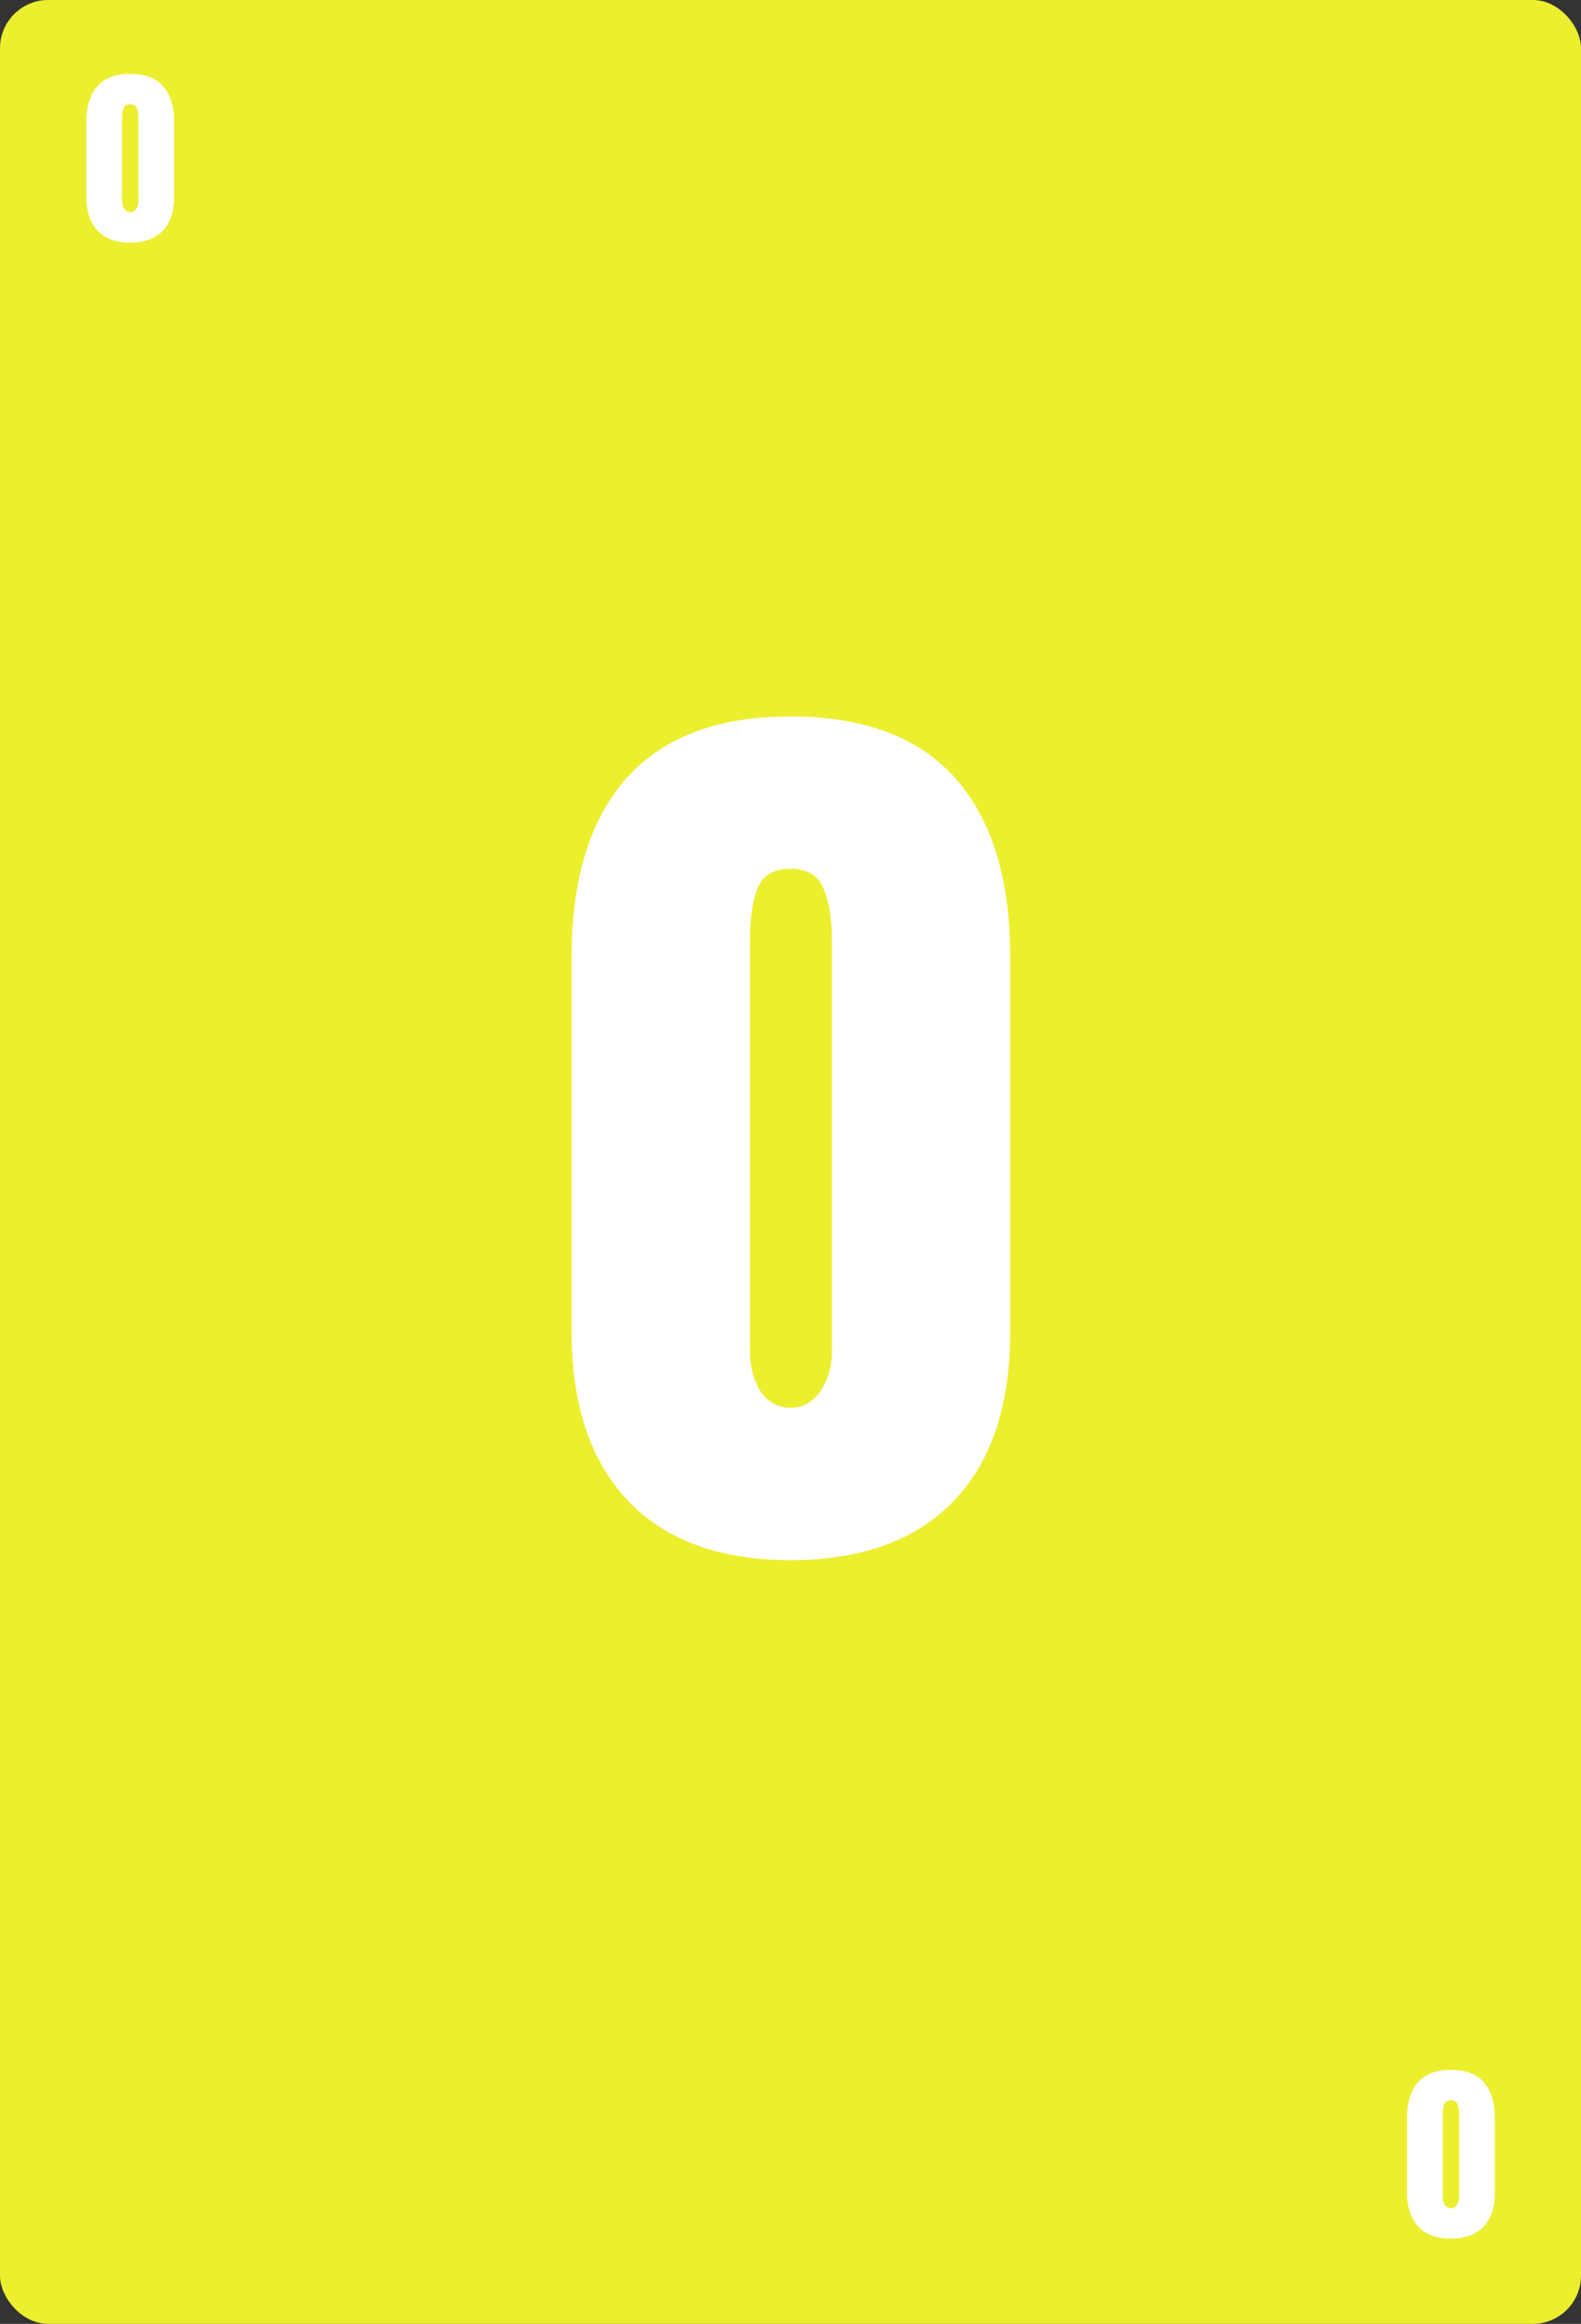 <svg width="328" height="482" viewBox="0 0 328 482" fill="none" xmlns="http://www.w3.org/2000/svg">
<rect x="0" y="0" width="328" height="482" fill="#333333" stroke="none"/>
<rect width="328" height="482" rx="10" fill="#EBEF2E"/>
<path d="M163.986 323.6C149.453 323.6 138.253 319.533 130.386 311.4C122.519 303.133 118.586 291.4 118.586 276.2V198.6C118.586 182.333 122.386 169.933 129.986 161.4C137.586 152.867 148.919 148.6 163.986 148.6C179.186 148.6 190.586 152.867 198.186 161.4C205.786 169.933 209.586 182.333 209.586 198.6V276.2C209.586 291.533 205.653 303.267 197.786 311.4C189.919 319.533 178.653 323.6 163.986 323.6ZM163.986 292C166.519 292 168.586 290.867 170.186 288.6C171.786 286.2 172.586 283.4 172.586 280.2V195.4C172.586 190.467 171.986 186.733 170.786 184.2C169.719 181.533 167.453 180.2 163.986 180.2C160.519 180.2 158.253 181.533 157.186 184.2C156.119 186.733 155.586 190.467 155.586 195.4V280.2C155.586 283.4 156.319 286.2 157.786 288.6C159.386 290.867 161.453 292 163.986 292Z" fill="white"/>
<path d="M300.997 464.32C298.091 464.32 295.851 463.507 294.277 461.88C292.704 460.227 291.917 457.88 291.917 454.84V439.32C291.917 436.067 292.677 433.587 294.197 431.88C295.717 430.173 297.984 429.32 300.997 429.32C304.037 429.32 306.317 430.173 307.837 431.88C309.357 433.587 310.117 436.067 310.117 439.32V454.84C310.117 457.907 309.331 460.253 307.757 461.88C306.184 463.507 303.931 464.32 300.997 464.32ZM300.997 458C301.504 458 301.917 457.773 302.237 457.32C302.557 456.84 302.717 456.28 302.717 455.64V438.68C302.717 437.693 302.597 436.947 302.357 436.44C302.144 435.907 301.691 435.64 300.997 435.64C300.304 435.64 299.851 435.907 299.637 436.44C299.424 436.947 299.317 437.693 299.317 438.68V455.64C299.317 456.28 299.464 456.84 299.757 457.32C300.077 457.773 300.491 458 300.997 458Z" fill="white"/>
<path d="M26.997 50.32C24.09 50.32 21.851 49.507 20.277 47.88C18.704 46.227 17.917 43.88 17.917 40.84V25.32C17.917 22.067 18.677 19.587 20.197 17.88C21.717 16.173 23.984 15.32 26.997 15.32C30.037 15.32 32.317 16.173 33.837 17.88C35.357 19.587 36.117 22.067 36.117 25.32V40.84C36.117 43.907 35.331 46.253 33.757 47.88C32.184 49.507 29.93 50.32 26.997 50.32ZM26.997 44C27.504 44 27.917 43.773 28.237 43.32C28.557 42.84 28.717 42.28 28.717 41.64V24.68C28.717 23.693 28.597 22.947 28.357 22.44C28.144 21.907 27.691 21.64 26.997 21.64C26.304 21.64 25.851 21.907 25.637 22.44C25.424 22.947 25.317 23.693 25.317 24.68V41.64C25.317 42.28 25.464 42.84 25.757 43.32C26.077 43.773 26.491 44 26.997 44Z" fill="white"/>
</svg>
